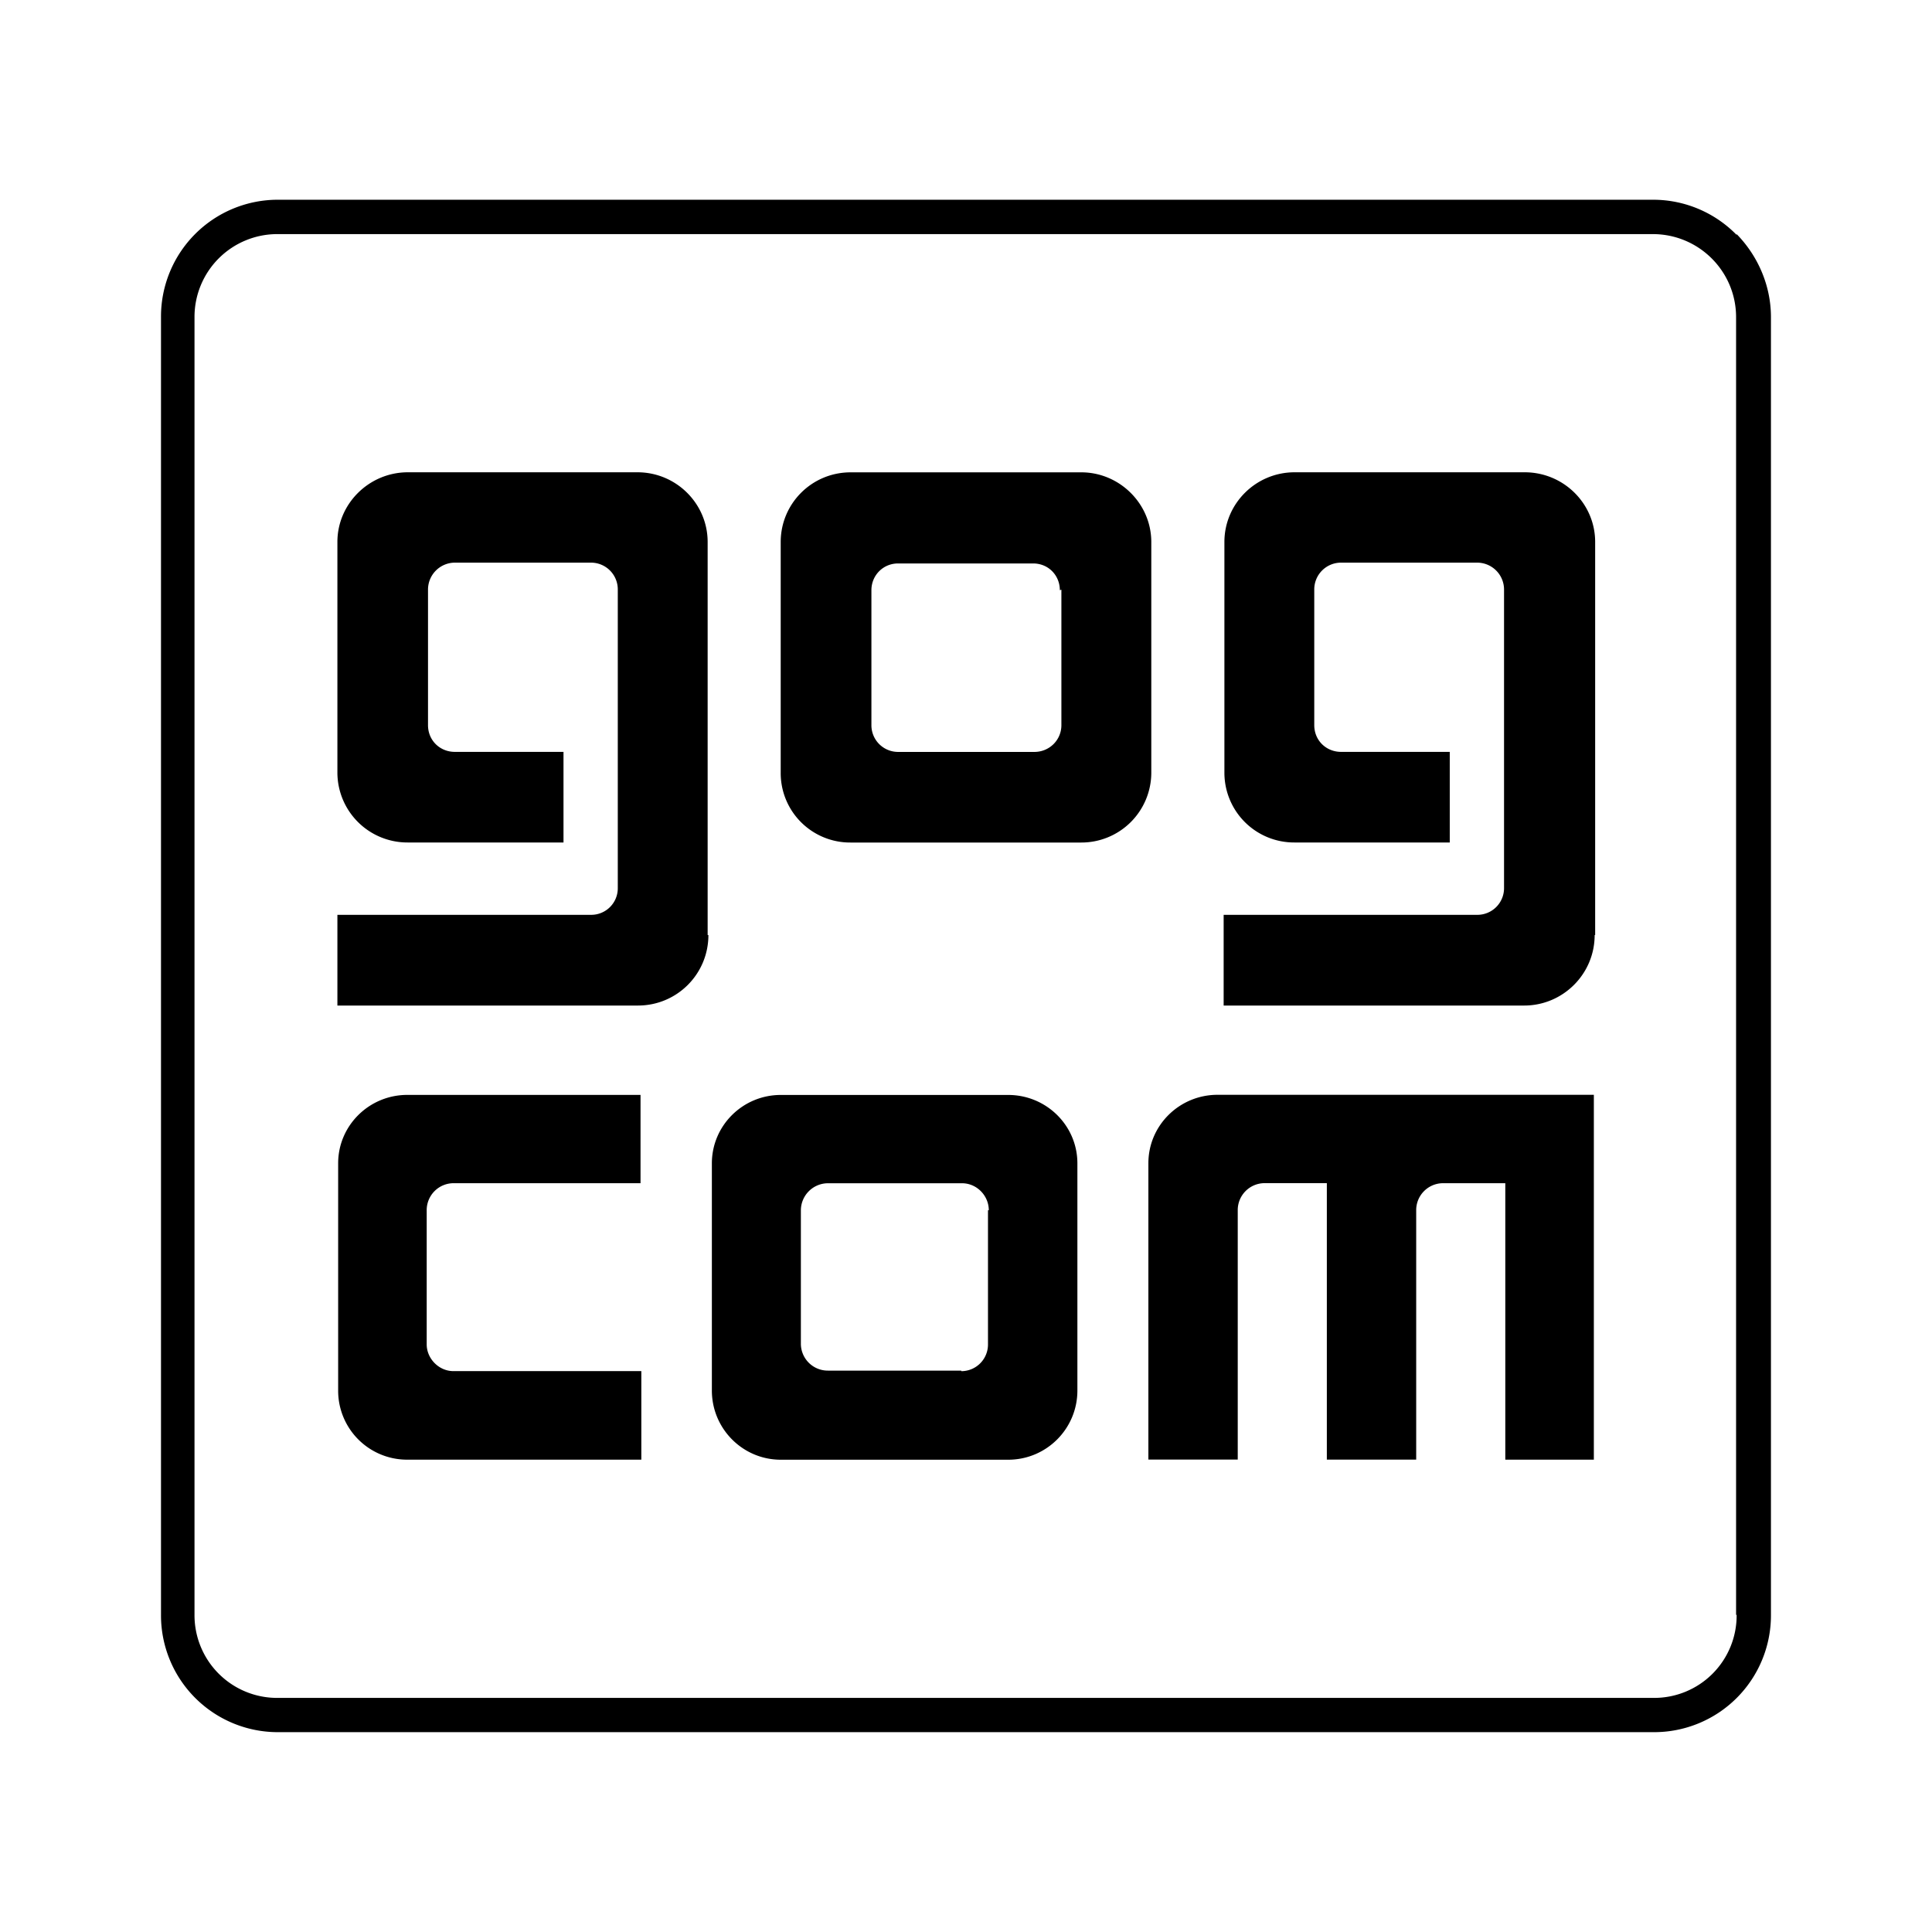 <svg xmlns="http://www.w3.org/2000/svg" width="100%" height="100%" viewBox="-3.2 -3.2 38.4 38.4"><path d="M9.531 20.317H5.812a.535.535 0 00-.531.537v2.667c0 .281.24.531.531.531h3.735v1.76H4.88a1.37 1.37 0 01-1.359-1.375v-4.516c0-.749.615-1.359 1.375-1.359h4.635zm1.349-4.932c0 .776-.625 1.401-1.401 1.401H3.506v-1.803h5.041a.528.528 0 00.532-.531V8.52a.532.532 0 00-.532-.537H5.855a.536.536 0 00-.548.537v2.692c0 .308.24.532.532.532H8v1.801H4.907a1.392 1.392 0 01-1.401-1.385V7.572c0-.761.631-1.385 1.401-1.385H9.47c.771 0 1.395.624 1.395 1.385v7.812zm17.599 10.427h-1.76v-5.495h-1.24a.535.535 0 00-.531.537v4.957h-1.776v-5.495h-1.24a.535.535 0 00-.531.537v4.957h-1.776v-5.891c0-.749.615-1.359 1.375-1.359h7.479zm.016-10.427c0 .776-.631 1.401-1.401 1.401h-5.973v-1.803h5.041a.53.53 0 00.532-.531V8.52a.535.535 0 00-.532-.537h-2.708a.532.532 0 00-.532.537v2.692c0 .308.24.532.532.532h2.161v1.801h-3.084a1.386 1.386 0 01-1.395-1.385V7.572c0-.761.624-1.385 1.395-1.385h4.573c.776 0 1.401.624 1.401 1.385v7.812zM18.292 6.188h-4.584c-.776 0-1.391.624-1.391 1.385v4.588a1.38 1.38 0 001.391 1.385h4.584a1.39 1.39 0 001.391-1.385V7.573c0-.761-.631-1.385-1.391-1.385zm-.396 2.333v2.692c0 .297-.24.532-.536.532h-2.709a.53.53 0 01-.531-.532V8.53c0-.291.229-.531.531-.531h2.683c.307 0 .531.24.531.531zm-1.057 10.042h-4.521c-.755 0-1.369.609-1.369 1.359v4.516c0 .76.615 1.375 1.369 1.375h4.521c.76 0 1.375-.615 1.375-1.375v-4.516c0-.749-.615-1.359-1.375-1.359zm-.402 2.292v2.667a.53.53 0 01-.531.531v-.011h-2.652a.535.535 0 01-.536-.536v-2.651a.54.54 0 01.536-.537h2.667c.292 0 .532.245.532.537zm14.88-19.386A2.32 2.32 0 0029.666.77H2.333A2.322 2.322 0 000 3.103v25.792a2.322 2.322 0 002.333 2.333h27.333a2.322 2.322 0 002.333-2.333V3.103c0-.635-.265-1.224-.683-1.651zm0 27.427a1.638 1.638 0 01-1.651 1.651H2.333a1.643 1.643 0 01-1.667-1.651V3.104a1.646 1.646 0 011.651-1.651H29.65c.917 0 1.656.74 1.656 1.651v25.792z"/></svg>